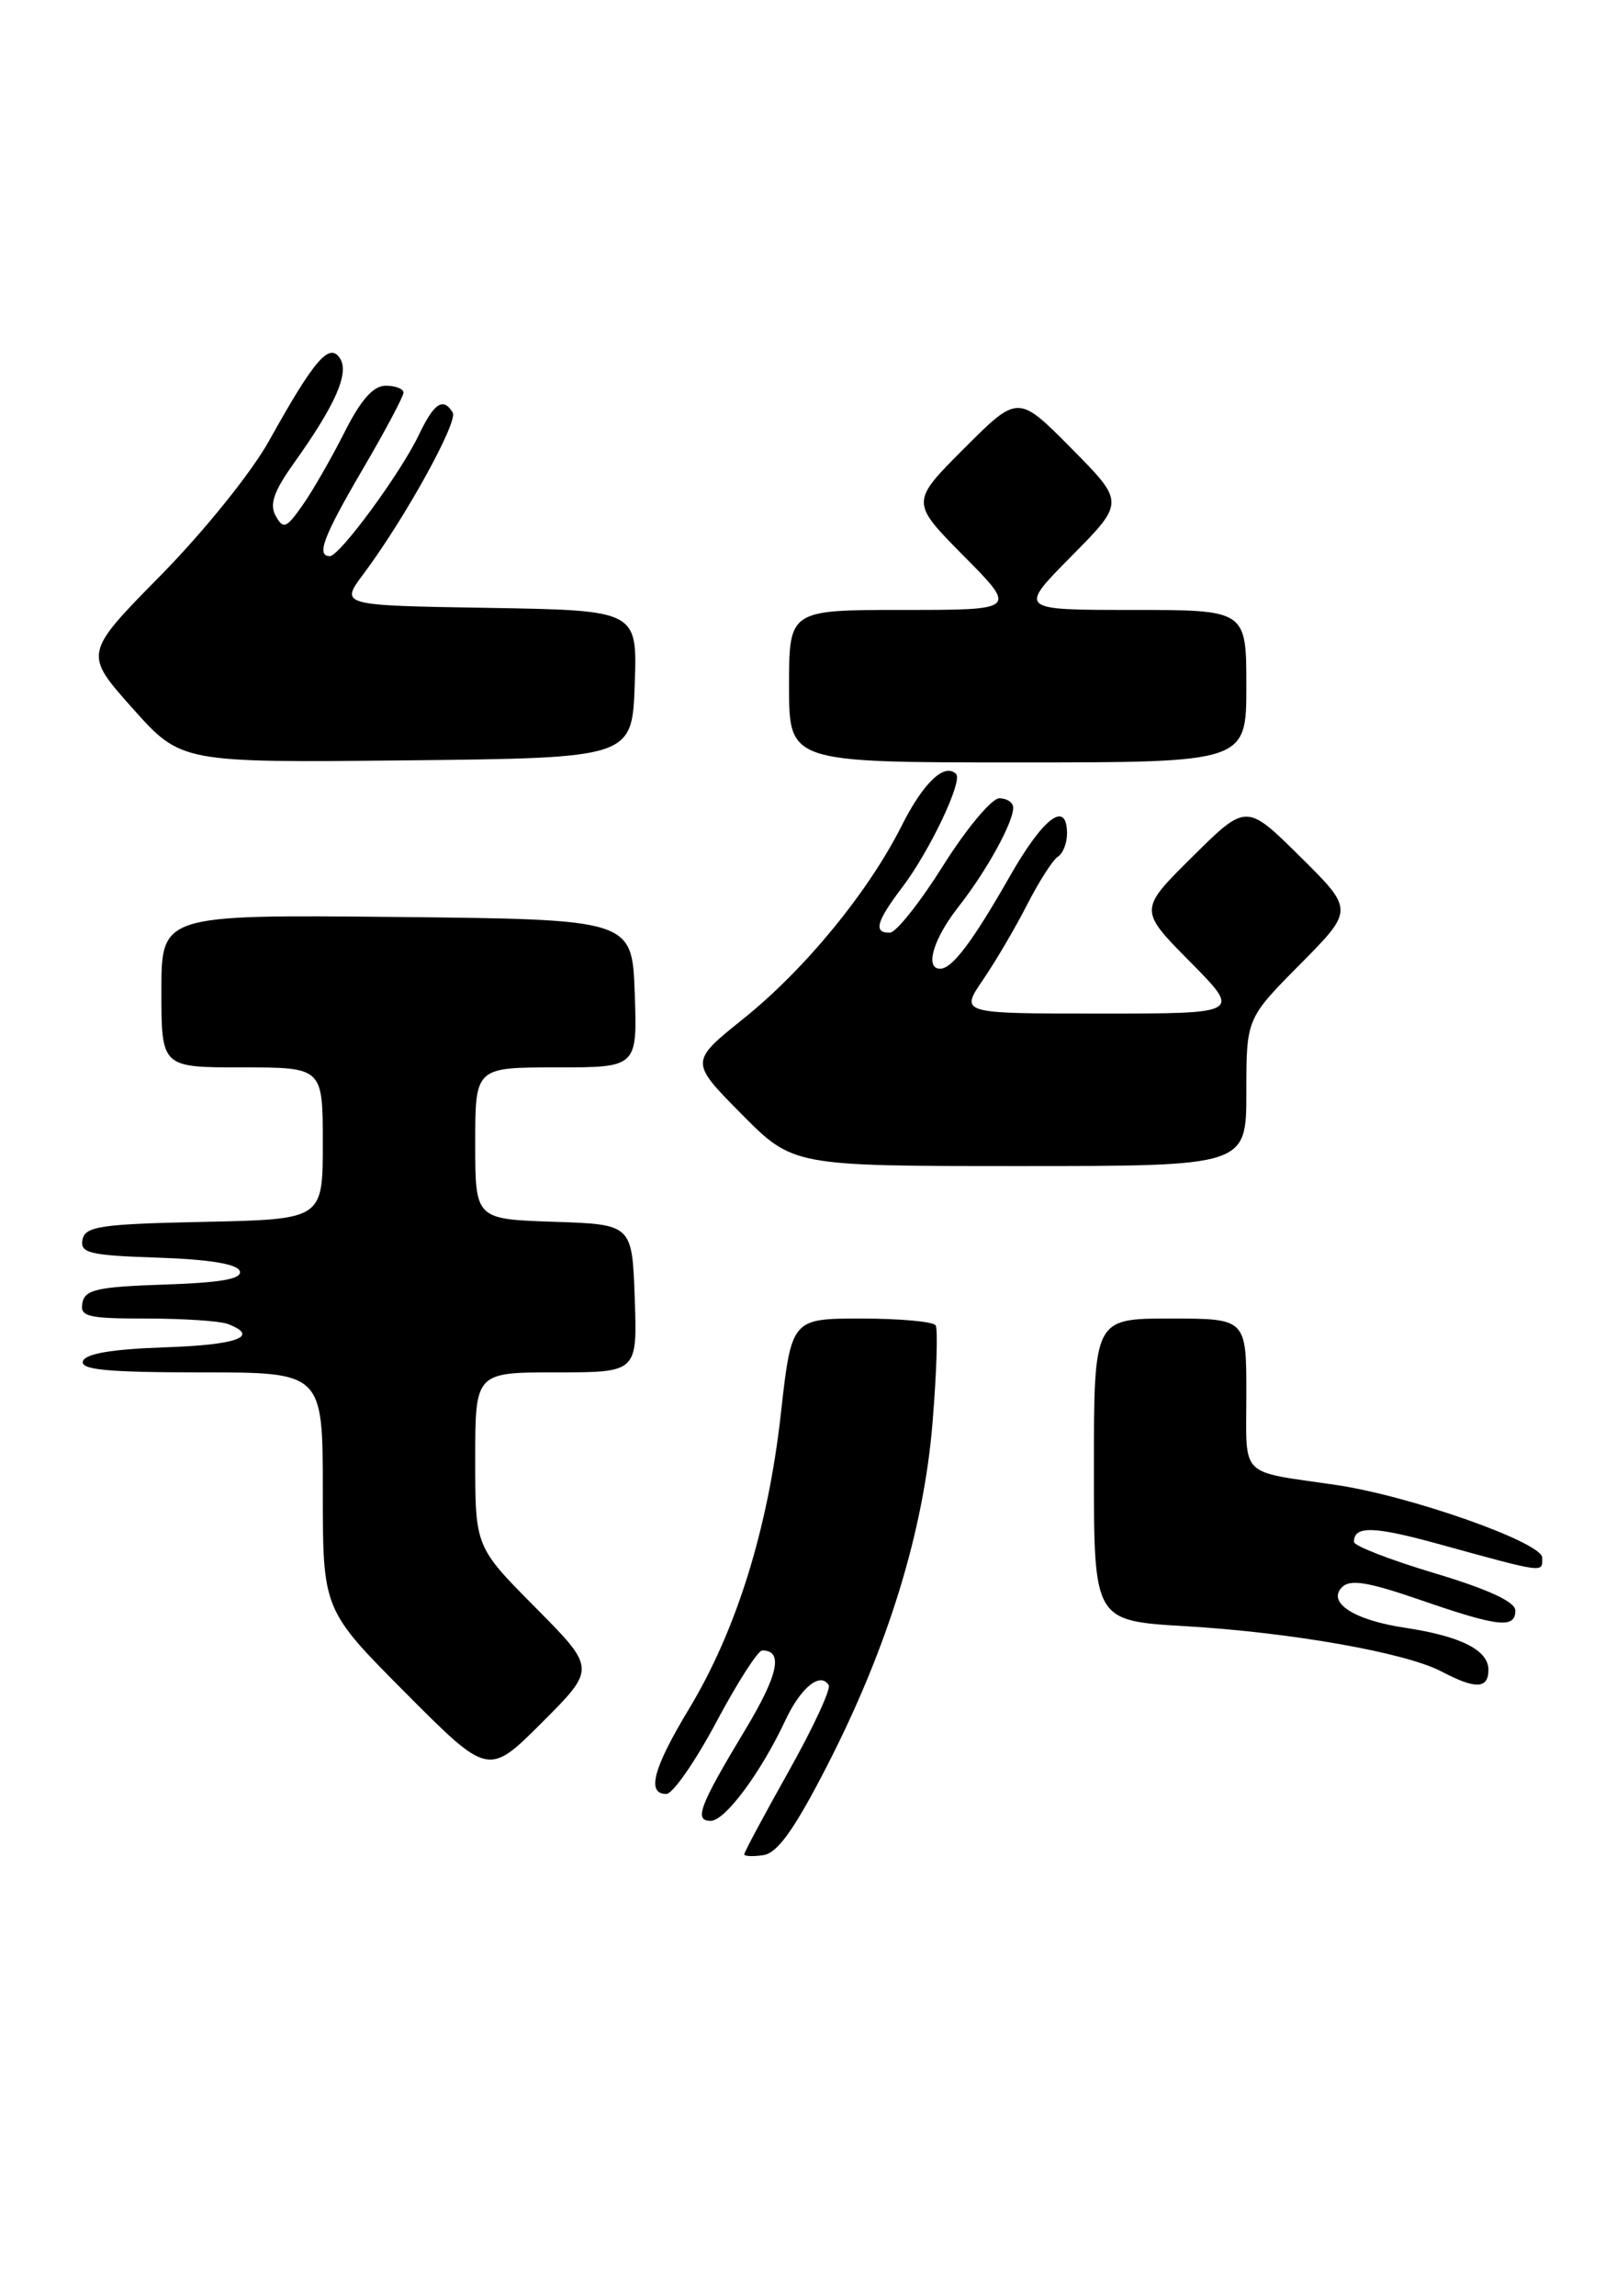 <?xml version="1.0" encoding="UTF-8" standalone="no"?>
<!DOCTYPE svg PUBLIC "-//W3C//DTD SVG 1.1//EN" "http://www.w3.org/Graphics/SVG/1.1/DTD/svg11.dtd" >
<svg xmlns="http://www.w3.org/2000/svg" xmlns:xlink="http://www.w3.org/1999/xlink" version="1.1" viewBox="0 0 179 256">
 <g >
 <path fill="currentColor"
d=" M 92.17 197.00 C 99.03 183.67 103.03 170.69 104.01 158.51 C 104.46 153.02 104.61 148.18 104.35 147.76 C 104.09 147.34 100.37 147.00 96.08 147.00 C 88.27 147.00 88.27 147.00 87.07 157.75 C 85.63 170.52 82.12 181.77 76.84 190.52 C 72.84 197.15 72.08 200.00 74.31 200.00 C 75.03 200.00 77.53 196.40 79.88 192.00 C 82.22 187.60 84.53 184.00 85.01 184.00 C 87.38 184.00 86.81 186.70 83.14 192.80 C 78.00 201.33 77.37 203.00 79.26 203.00 C 80.86 203.00 84.85 197.64 87.59 191.79 C 89.31 188.12 91.49 186.36 92.42 187.87 C 92.69 188.30 90.68 192.63 87.95 197.49 C 85.23 202.34 83.00 206.50 83.00 206.73 C 83.00 206.95 83.96 207.00 85.14 206.82 C 86.71 206.59 88.58 203.97 92.17 197.00 Z  M 59.73 179.23 C 53.00 172.45 53.00 172.45 53.00 162.72 C 53.00 153.00 53.00 153.00 62.04 153.00 C 71.08 153.00 71.08 153.00 70.79 144.75 C 70.50 136.50 70.50 136.50 61.75 136.21 C 53.00 135.92 53.00 135.92 53.00 127.46 C 53.00 119.00 53.00 119.00 62.04 119.00 C 71.08 119.00 71.08 119.00 70.79 110.75 C 70.50 102.50 70.50 102.50 44.25 102.23 C 18.00 101.97 18.00 101.97 18.00 110.48 C 18.00 119.00 18.00 119.00 27.00 119.00 C 36.00 119.00 36.00 119.00 36.00 127.47 C 36.00 135.94 36.00 135.94 22.76 136.22 C 11.20 136.46 9.48 136.72 9.20 138.21 C 8.91 139.70 9.99 139.96 17.60 140.21 C 23.33 140.40 26.48 140.92 26.74 141.71 C 27.03 142.58 24.68 143.00 18.33 143.21 C 10.87 143.46 9.47 143.77 9.19 145.25 C 8.89 146.79 9.75 147.00 16.34 147.00 C 20.47 147.00 24.55 147.27 25.42 147.61 C 29.04 149.00 26.48 149.94 18.33 150.21 C 12.50 150.41 9.53 150.91 9.25 151.75 C 8.93 152.71 12.00 153.00 22.42 153.00 C 36.00 153.00 36.00 153.00 36.00 166.23 C 36.00 179.46 36.00 179.46 45.24 188.74 C 54.47 198.01 54.47 198.01 60.47 192.01 C 66.46 186.02 66.46 186.02 59.73 179.23 Z  M 166.00 186.16 C 166.00 183.96 162.91 182.41 156.68 181.47 C 151.01 180.62 147.98 178.66 149.67 176.95 C 150.57 176.03 152.58 176.36 158.43 178.38 C 167.11 181.38 169.00 181.59 169.00 179.55 C 169.00 178.58 165.97 177.18 160.00 175.39 C 155.05 173.91 151.00 172.34 151.00 171.90 C 151.00 170.10 153.15 170.14 160.13 172.05 C 172.46 175.44 172.00 175.38 172.00 173.66 C 172.00 171.96 157.29 166.77 149.00 165.55 C 138.05 163.94 139.00 164.91 139.00 155.42 C 139.00 147.00 139.00 147.00 130.50 147.00 C 122.00 147.00 122.00 147.00 122.00 163.85 C 122.00 180.70 122.00 180.70 132.25 181.30 C 144.00 181.99 156.79 184.25 160.77 186.35 C 164.57 188.35 166.00 188.30 166.00 186.16 Z  M 139.00 121.78 C 139.00 113.55 139.00 113.55 145.00 107.50 C 151.00 101.44 151.00 101.44 145.00 95.50 C 139.00 89.56 139.00 89.56 133.00 95.50 C 127.00 101.44 127.00 101.44 132.72 107.22 C 138.44 113.00 138.44 113.00 122.75 113.00 C 107.06 113.00 107.06 113.00 109.62 109.25 C 111.03 107.19 113.26 103.39 114.57 100.82 C 115.89 98.25 117.42 95.86 117.98 95.51 C 118.54 95.17 119.00 94.01 119.00 92.94 C 119.00 89.13 116.37 91.11 112.59 97.75 C 108.46 104.99 106.19 108.00 104.85 108.00 C 103.11 108.00 104.09 104.67 106.86 101.14 C 109.98 97.18 113.00 91.72 113.00 90.05 C 113.00 89.47 112.30 89.00 111.45 89.00 C 110.60 89.00 107.79 92.37 105.20 96.48 C 102.62 100.59 99.94 103.97 99.25 103.98 C 97.38 104.01 97.72 102.76 100.61 98.94 C 103.68 94.90 107.40 87.07 106.63 86.29 C 105.34 85.01 102.99 87.24 100.58 92.02 C 96.86 99.43 89.78 108.06 82.90 113.58 C 76.93 118.37 76.93 118.37 82.68 124.18 C 88.44 130.00 88.44 130.00 113.72 130.00 C 139.00 130.00 139.00 130.00 139.00 121.78 Z  M 70.79 76.27 C 71.08 68.05 71.08 68.05 54.50 67.77 C 37.91 67.50 37.91 67.50 40.53 64.00 C 45.13 57.85 51.12 47.01 50.49 45.99 C 49.42 44.25 48.41 44.92 46.70 48.51 C 44.67 52.76 37.88 62.00 36.79 62.00 C 35.23 62.00 36.07 59.80 40.50 52.23 C 42.98 48.00 45.00 44.19 45.00 43.77 C 45.00 43.35 44.11 43.00 43.02 43.00 C 41.63 43.00 40.24 44.57 38.39 48.25 C 36.93 51.14 34.83 54.79 33.72 56.36 C 31.93 58.90 31.60 59.03 30.75 57.52 C 30.03 56.24 30.53 54.78 32.76 51.66 C 37.44 45.10 38.98 41.58 37.91 39.94 C 36.72 38.14 35.05 40.09 30.00 49.16 C 28.03 52.69 22.74 59.25 17.92 64.15 C 9.34 72.86 9.34 72.86 14.77 78.95 C 20.19 85.03 20.19 85.03 45.34 84.77 C 70.50 84.50 70.50 84.50 70.79 76.27 Z  M 139.00 76.50 C 139.00 68.00 139.00 68.00 126.28 68.00 C 113.56 68.00 113.56 68.00 119.50 62.00 C 125.44 56.00 125.44 56.00 119.49 49.99 C 113.54 43.98 113.54 43.98 107.54 49.98 C 101.54 55.98 101.54 55.98 107.49 61.99 C 113.44 68.00 113.44 68.00 100.72 68.00 C 88.00 68.00 88.00 68.00 88.00 76.50 C 88.00 85.00 88.00 85.00 113.50 85.00 C 139.00 85.00 139.00 85.00 139.00 76.50 Z "/>
</g>
</svg>